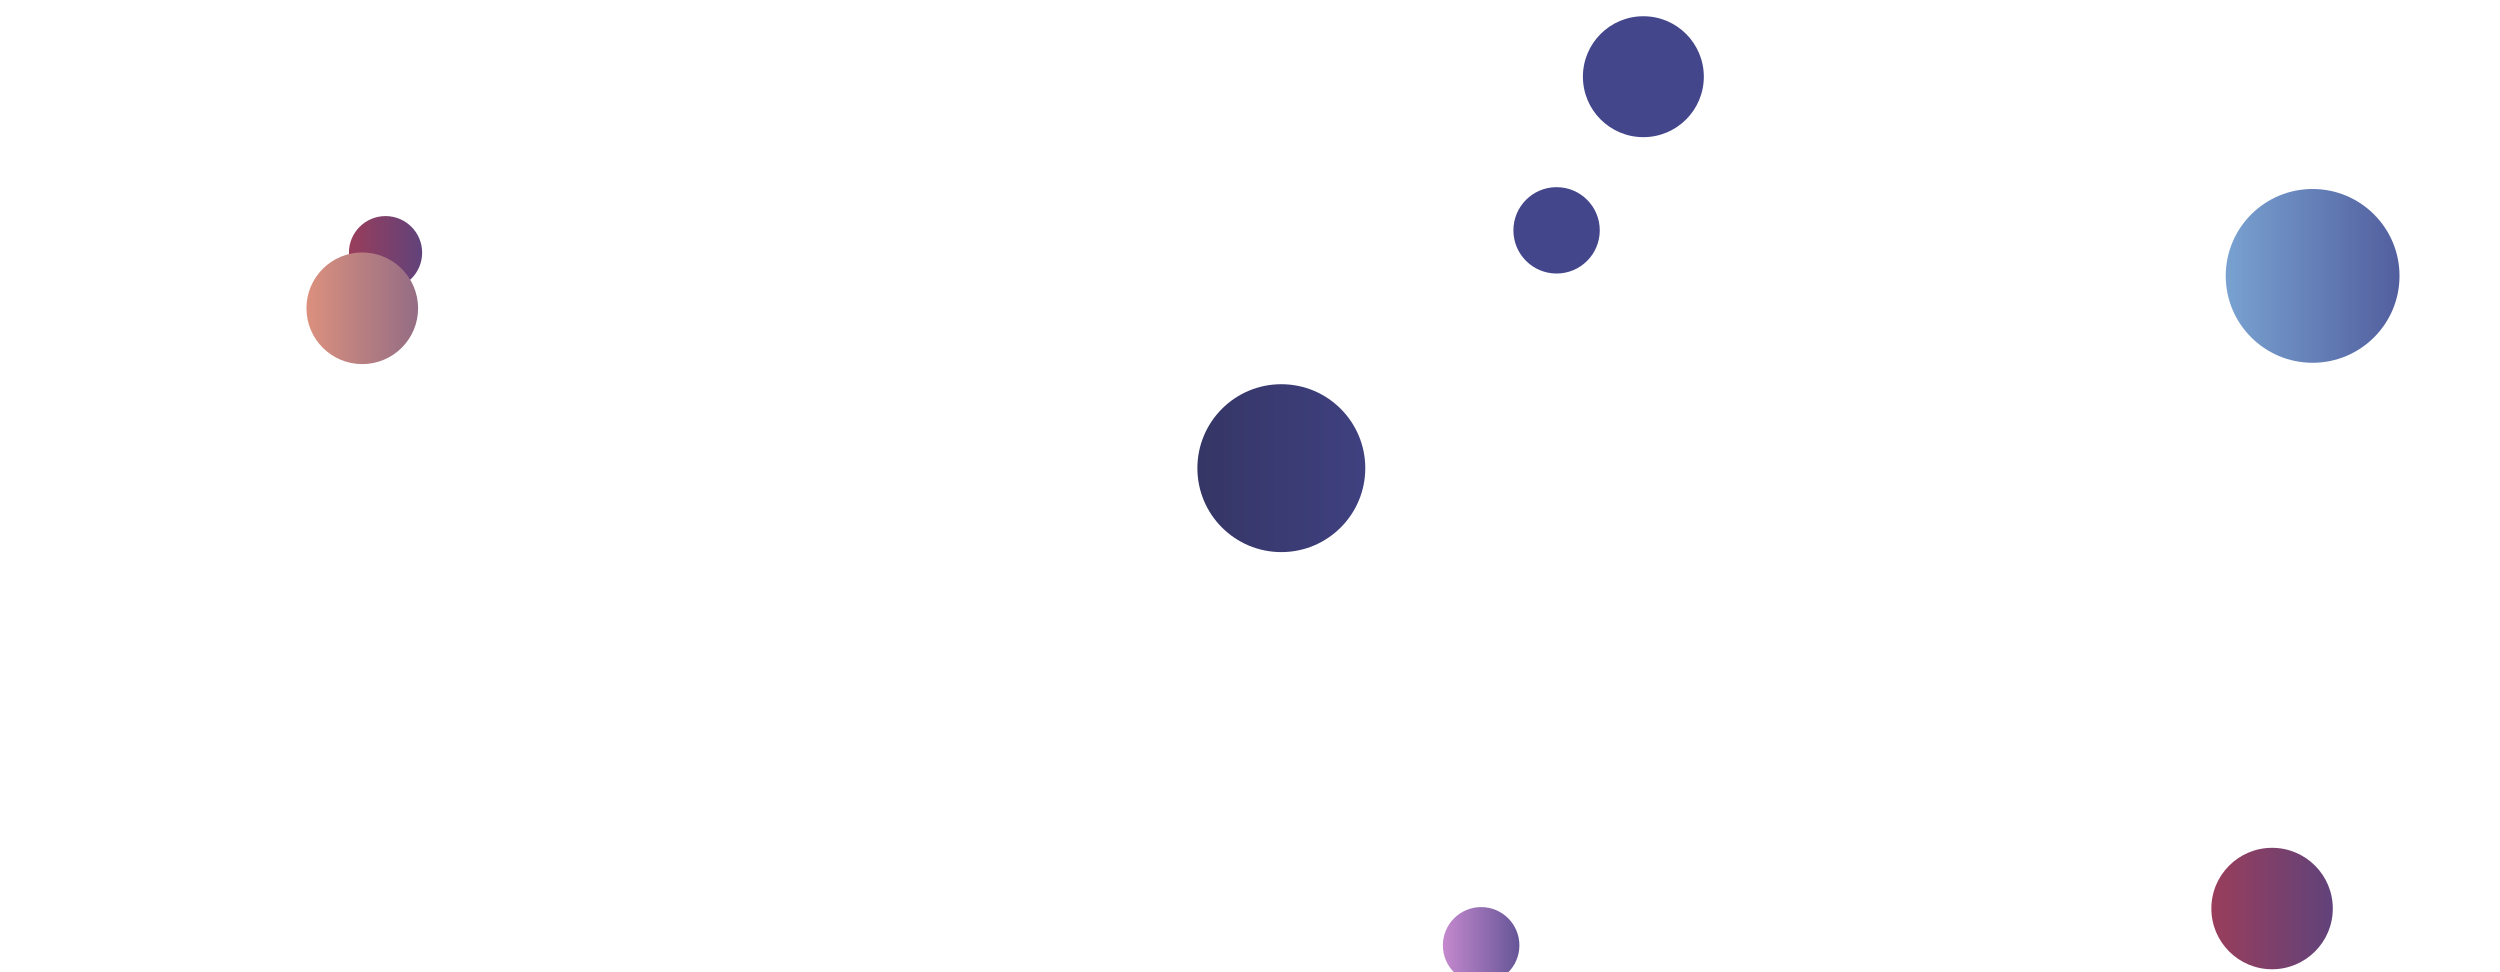 <svg xmlns="http://www.w3.org/2000/svg" version="1.1" xmlns:xlink="http://www.w3.org/1999/xlink" xmlns:svgjs="http://svgjs.dev/svgjs" width="1440" height="560" preserveAspectRatio="none" viewBox="0 0 1440 560"><g clip-path="url(&quot;#SvgjsClipPath1071&quot;)" fill="none"><circle r="48.355" cx="738.05" cy="269.66" fill="url(&quot;#SvgjsLinearGradient1072&quot;)"></circle><circle r="21.09" cx="222.07" cy="145.55" fill="url(&quot;#SvgjsLinearGradient1073&quot;)"></circle><circle r="32.15" cx="208.66" cy="177.57" fill="url(&quot;#SvgjsLinearGradient1074&quot;)"></circle><circle r="22.04" cx="853.13" cy="544.52" fill="url(&quot;#SvgjsLinearGradient1075&quot;)"></circle><circle r="34.975" cx="1308.72" cy="523.32" fill="url(&quot;#SvgjsLinearGradient1076&quot;)"></circle><circle r="34.825" cx="946.58" cy="44.18" fill="#43468b"></circle><circle r="50.05" cx="1332.07" cy="158.91" fill="url(&quot;#SvgjsLinearGradient1077&quot;)"></circle><circle r="24.875" cx="896.59" cy="132.68" fill="#43468b"></circle></g><defs><clipPath id="SvgjsClipPath1071"><rect width="1440" height="560" x="0" y="0"></rect></clipPath><linearGradient x1="641.34" y1="269.66" x2="834.76" y2="269.66" gradientUnits="userSpaceOnUse" id="SvgjsLinearGradient1072"><stop stop-color="#32325d" offset="0.1"></stop><stop stop-color="#424488" offset="0.9"></stop></linearGradient><linearGradient x1="179.89" y1="145.55" x2="264.25" y2="145.55" gradientUnits="userSpaceOnUse" id="SvgjsLinearGradient1073"><stop stop-color="#ab3c51" offset="0.1"></stop><stop stop-color="#4f4484" offset="0.9"></stop></linearGradient><linearGradient x1="144.36" y1="177.57" x2="272.96" y2="177.57" gradientUnits="userSpaceOnUse" id="SvgjsLinearGradient1074"><stop stop-color="#f29b7c" offset="0.1"></stop><stop stop-color="#7e6286" offset="0.9"></stop></linearGradient><linearGradient x1="809.05" y1="544.52" x2="897.21" y2="544.52" gradientUnits="userSpaceOnUse" id="SvgjsLinearGradient1075"><stop stop-color="#e298de" offset="0.1"></stop><stop stop-color="#484687" offset="0.9"></stop></linearGradient><linearGradient x1="1238.77" y1="523.32" x2="1378.67" y2="523.32" gradientUnits="userSpaceOnUse" id="SvgjsLinearGradient1076"><stop stop-color="#ab3c51" offset="0.1"></stop><stop stop-color="#4f4484" offset="0.9"></stop></linearGradient><linearGradient x1="1231.97" y1="158.91" x2="1432.17" y2="158.91" gradientUnits="userSpaceOnUse" id="SvgjsLinearGradient1077"><stop stop-color="#84b6e0" offset="0.1"></stop><stop stop-color="#464a8f" offset="0.9"></stop></linearGradient></defs></svg>
